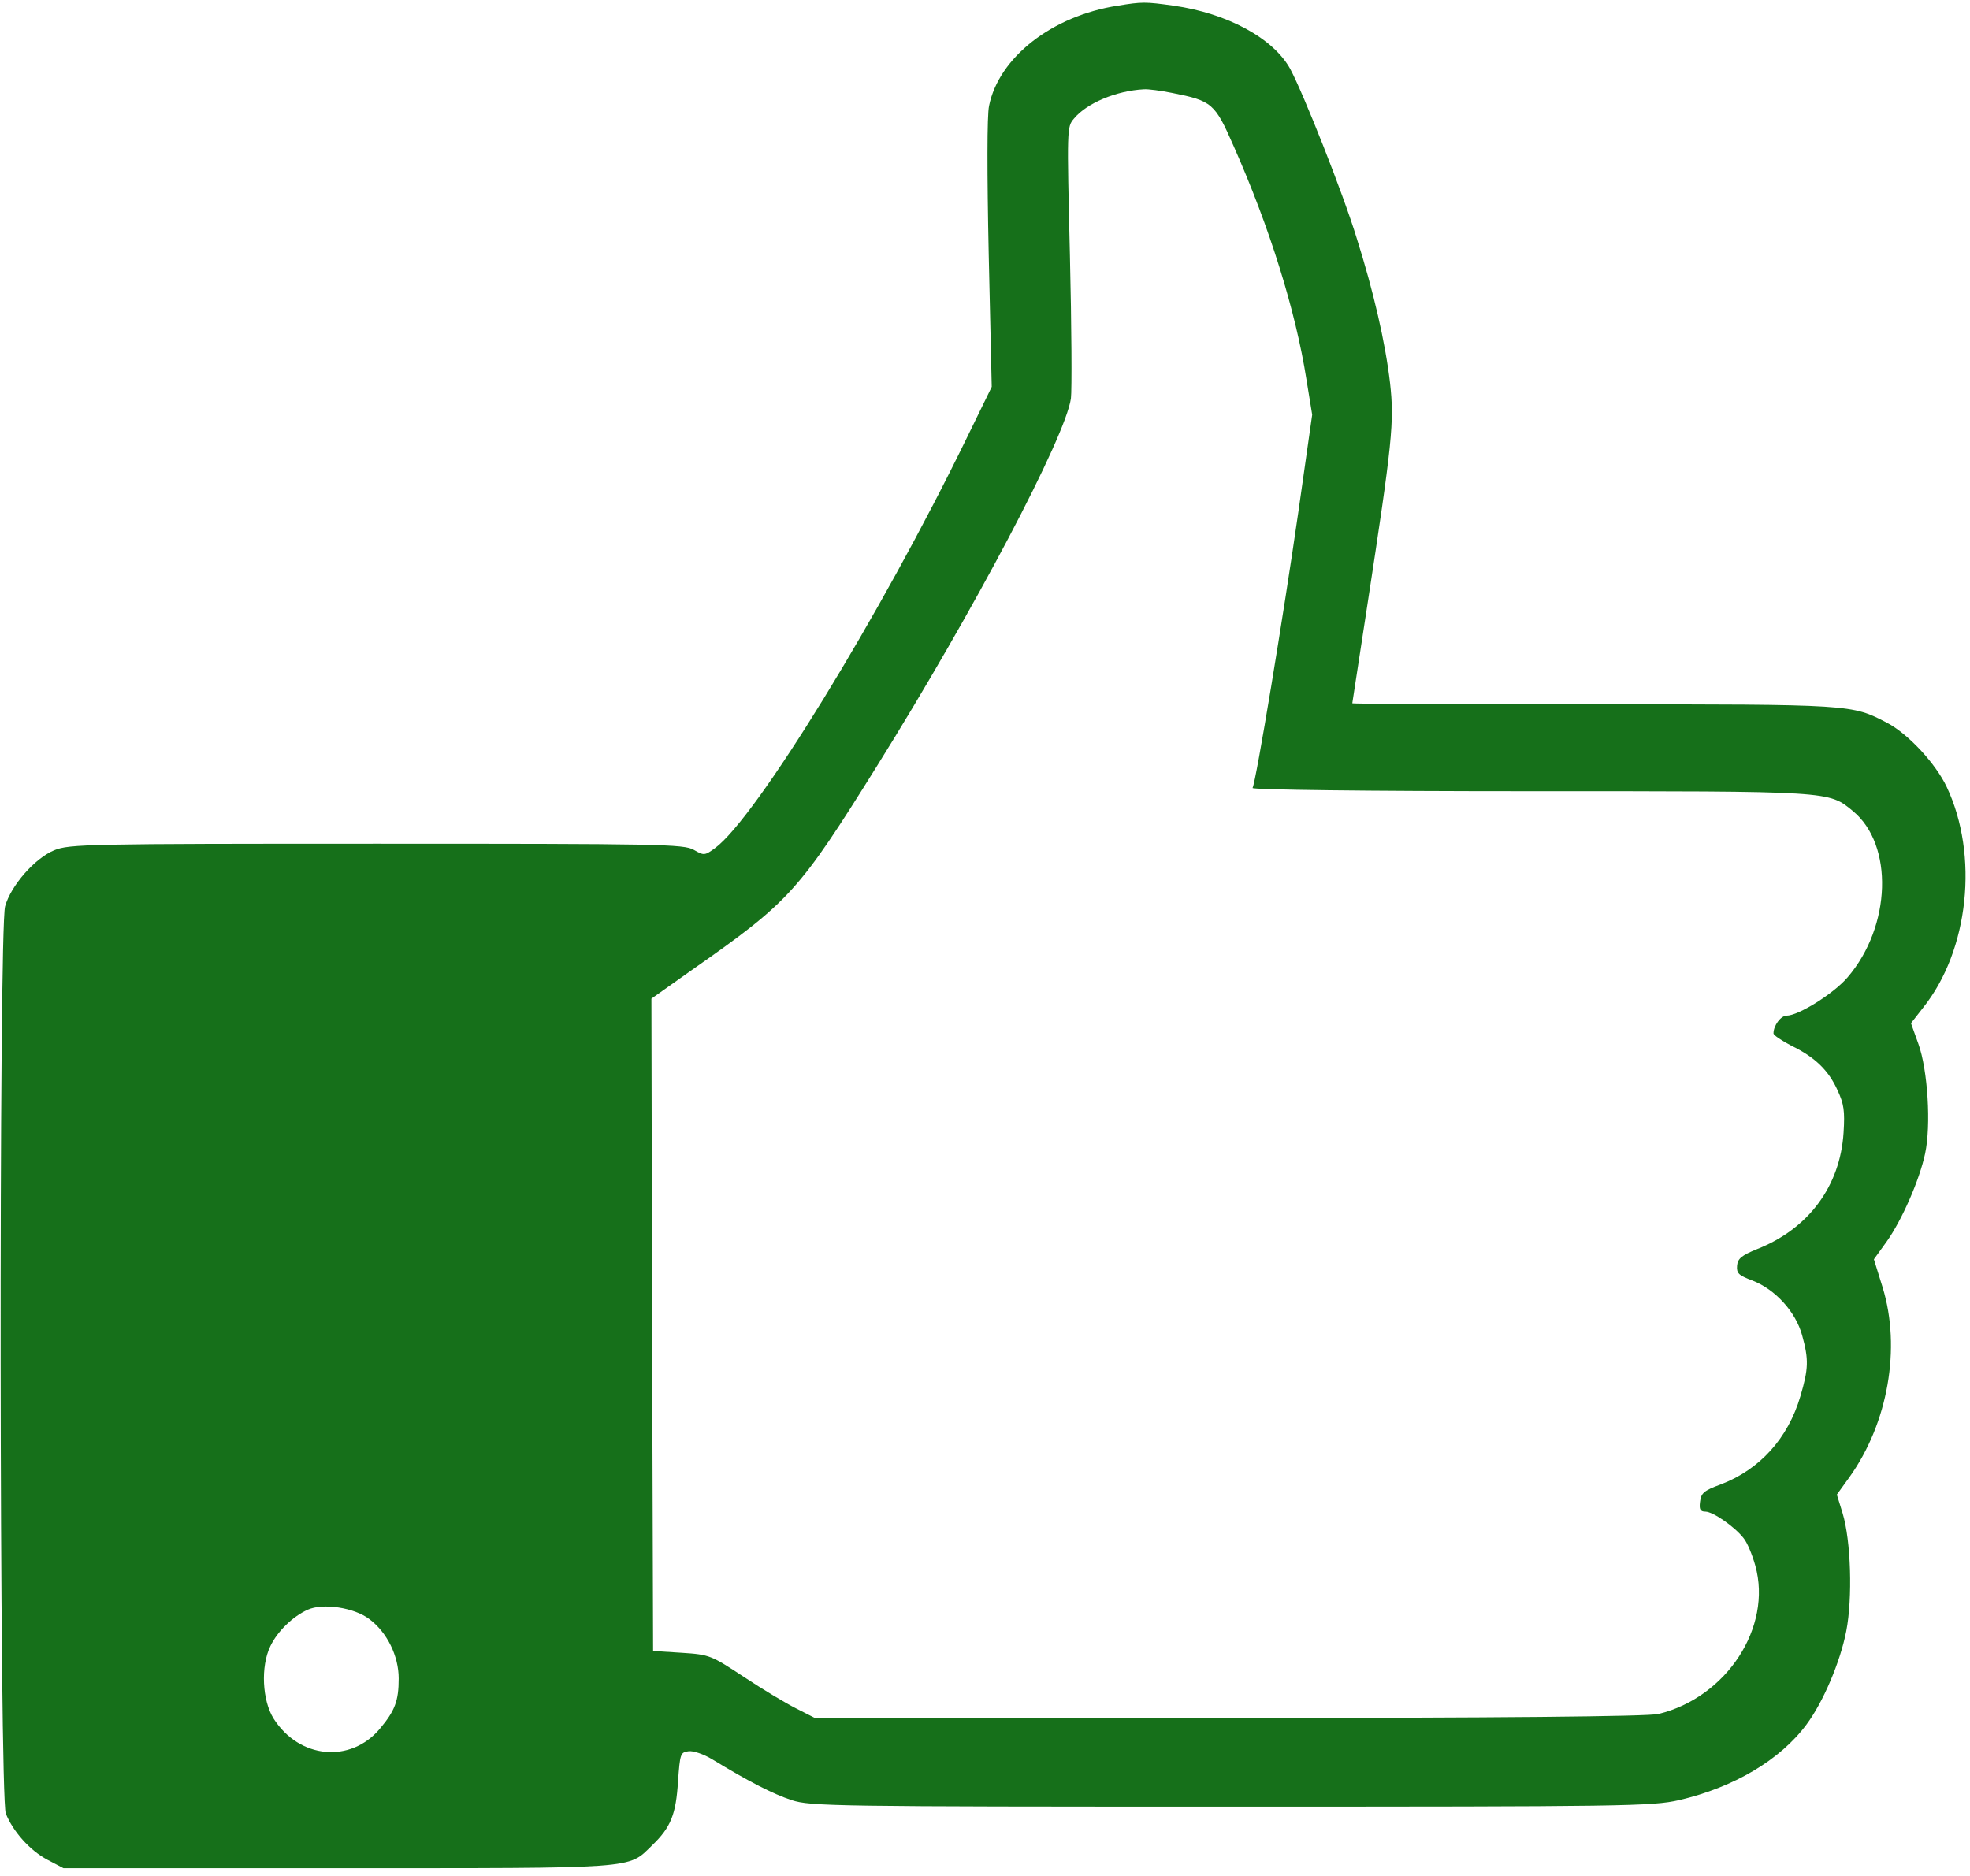 <svg width="84" height="80" viewBox="0 0 84 80" fill="none" xmlns="http://www.w3.org/2000/svg">
<path d="M47.661 0.242C44.859 0.674 42.589 2.449 42.172 4.518C42.086 4.919 42.086 7.374 42.158 10.832L42.287 16.497L41.224 18.674C37.532 26.254 32.244 34.868 30.491 36.165C30.046 36.489 30.017 36.489 29.586 36.242C29.169 35.995 28.092 35.98 16.066 35.98C3.767 35.98 2.948 35.995 2.316 36.257C1.483 36.597 0.463 37.77 0.218 38.65C-0.055 39.607 -0.026 76.626 0.247 77.336C0.549 78.093 1.267 78.911 2.029 79.312L2.704 79.667H14.414C27.316 79.667 26.756 79.714 27.805 78.695C28.609 77.923 28.825 77.367 28.911 75.962C28.997 74.789 29.012 74.727 29.356 74.681C29.558 74.65 30.003 74.805 30.362 75.021C31.957 75.993 32.963 76.503 33.753 76.765C34.557 77.028 35.549 77.043 52.489 77.043C69.27 77.043 70.448 77.028 71.598 76.765C73.925 76.225 75.908 75.052 77.029 73.539C77.733 72.597 78.466 70.883 78.724 69.556C78.997 68.151 78.925 65.696 78.566 64.523L78.322 63.736L78.868 62.98C80.506 60.679 81.066 57.484 80.276 54.906L79.902 53.702L80.448 52.945C81.095 52.034 81.842 50.336 82.086 49.194C82.345 47.99 82.201 45.628 81.799 44.516L81.483 43.636L82 42.973C83.954 40.533 84.385 36.474 83.006 33.556C82.532 32.552 81.353 31.287 80.463 30.823C78.954 30.036 78.997 30.036 67.977 30.036C62.302 30.036 57.661 30.021 57.661 29.99C57.661 29.974 57.948 28.106 58.293 25.868C59.371 18.844 59.457 17.995 59.27 16.328C59.069 14.599 58.566 12.422 57.848 10.153C57.259 8.223 55.578 3.993 55.017 2.943C54.299 1.631 52.331 0.566 50.046 0.242C48.839 0.072 48.695 0.072 47.661 0.242ZM49.974 3.962C51.684 4.302 51.799 4.395 52.603 6.232C54.141 9.705 55.247 13.256 55.707 16.189L55.951 17.686L55.362 21.823C54.73 26.223 53.552 33.37 53.408 33.602C53.365 33.679 58.193 33.741 65.247 33.741C78.164 33.741 77.963 33.726 79.011 34.59C80.75 36.026 80.649 39.499 78.782 41.676C78.192 42.37 76.684 43.312 76.181 43.312C75.937 43.312 75.621 43.729 75.621 44.069C75.621 44.146 75.966 44.377 76.382 44.593C77.402 45.087 77.977 45.659 78.351 46.492C78.624 47.079 78.667 47.372 78.609 48.298C78.466 50.583 77.115 52.405 74.917 53.269C74.27 53.532 74.098 53.671 74.069 53.964C74.04 54.304 74.126 54.381 74.73 54.612C75.692 54.983 76.569 55.94 76.842 56.943C77.129 57.978 77.115 58.364 76.77 59.537C76.239 61.343 75.032 62.671 73.365 63.304C72.647 63.566 72.532 63.674 72.489 64.045C72.445 64.369 72.503 64.461 72.718 64.461C73.034 64.461 73.954 65.094 74.342 65.588C74.5 65.774 74.716 66.299 74.845 66.762C75.578 69.386 73.624 72.381 70.721 73.091C70.319 73.199 63.81 73.261 52.417 73.261H34.744L33.954 72.859C33.523 72.643 32.517 72.041 31.727 71.516C30.319 70.59 30.262 70.559 29.069 70.482L27.848 70.405L27.805 56.496L27.776 42.587L29.543 41.336C33.667 38.449 34.069 38.002 37.388 32.676C41.54 26.022 45.434 18.628 45.664 16.991C45.707 16.652 45.693 13.904 45.621 10.894C45.491 5.444 45.491 5.413 45.793 5.058C46.339 4.395 47.603 3.87 48.767 3.808C48.968 3.792 49.514 3.87 49.974 3.962ZM15.75 69.046C16.512 69.618 17 70.621 17 71.578C17 72.535 16.842 72.952 16.195 73.724C14.945 75.206 12.761 75.005 11.669 73.292C11.181 72.52 11.109 71.069 11.526 70.204C11.828 69.571 12.474 68.938 13.121 68.645C13.767 68.352 15.103 68.552 15.75 69.046Z" fill="#16701A"/>
</svg>
